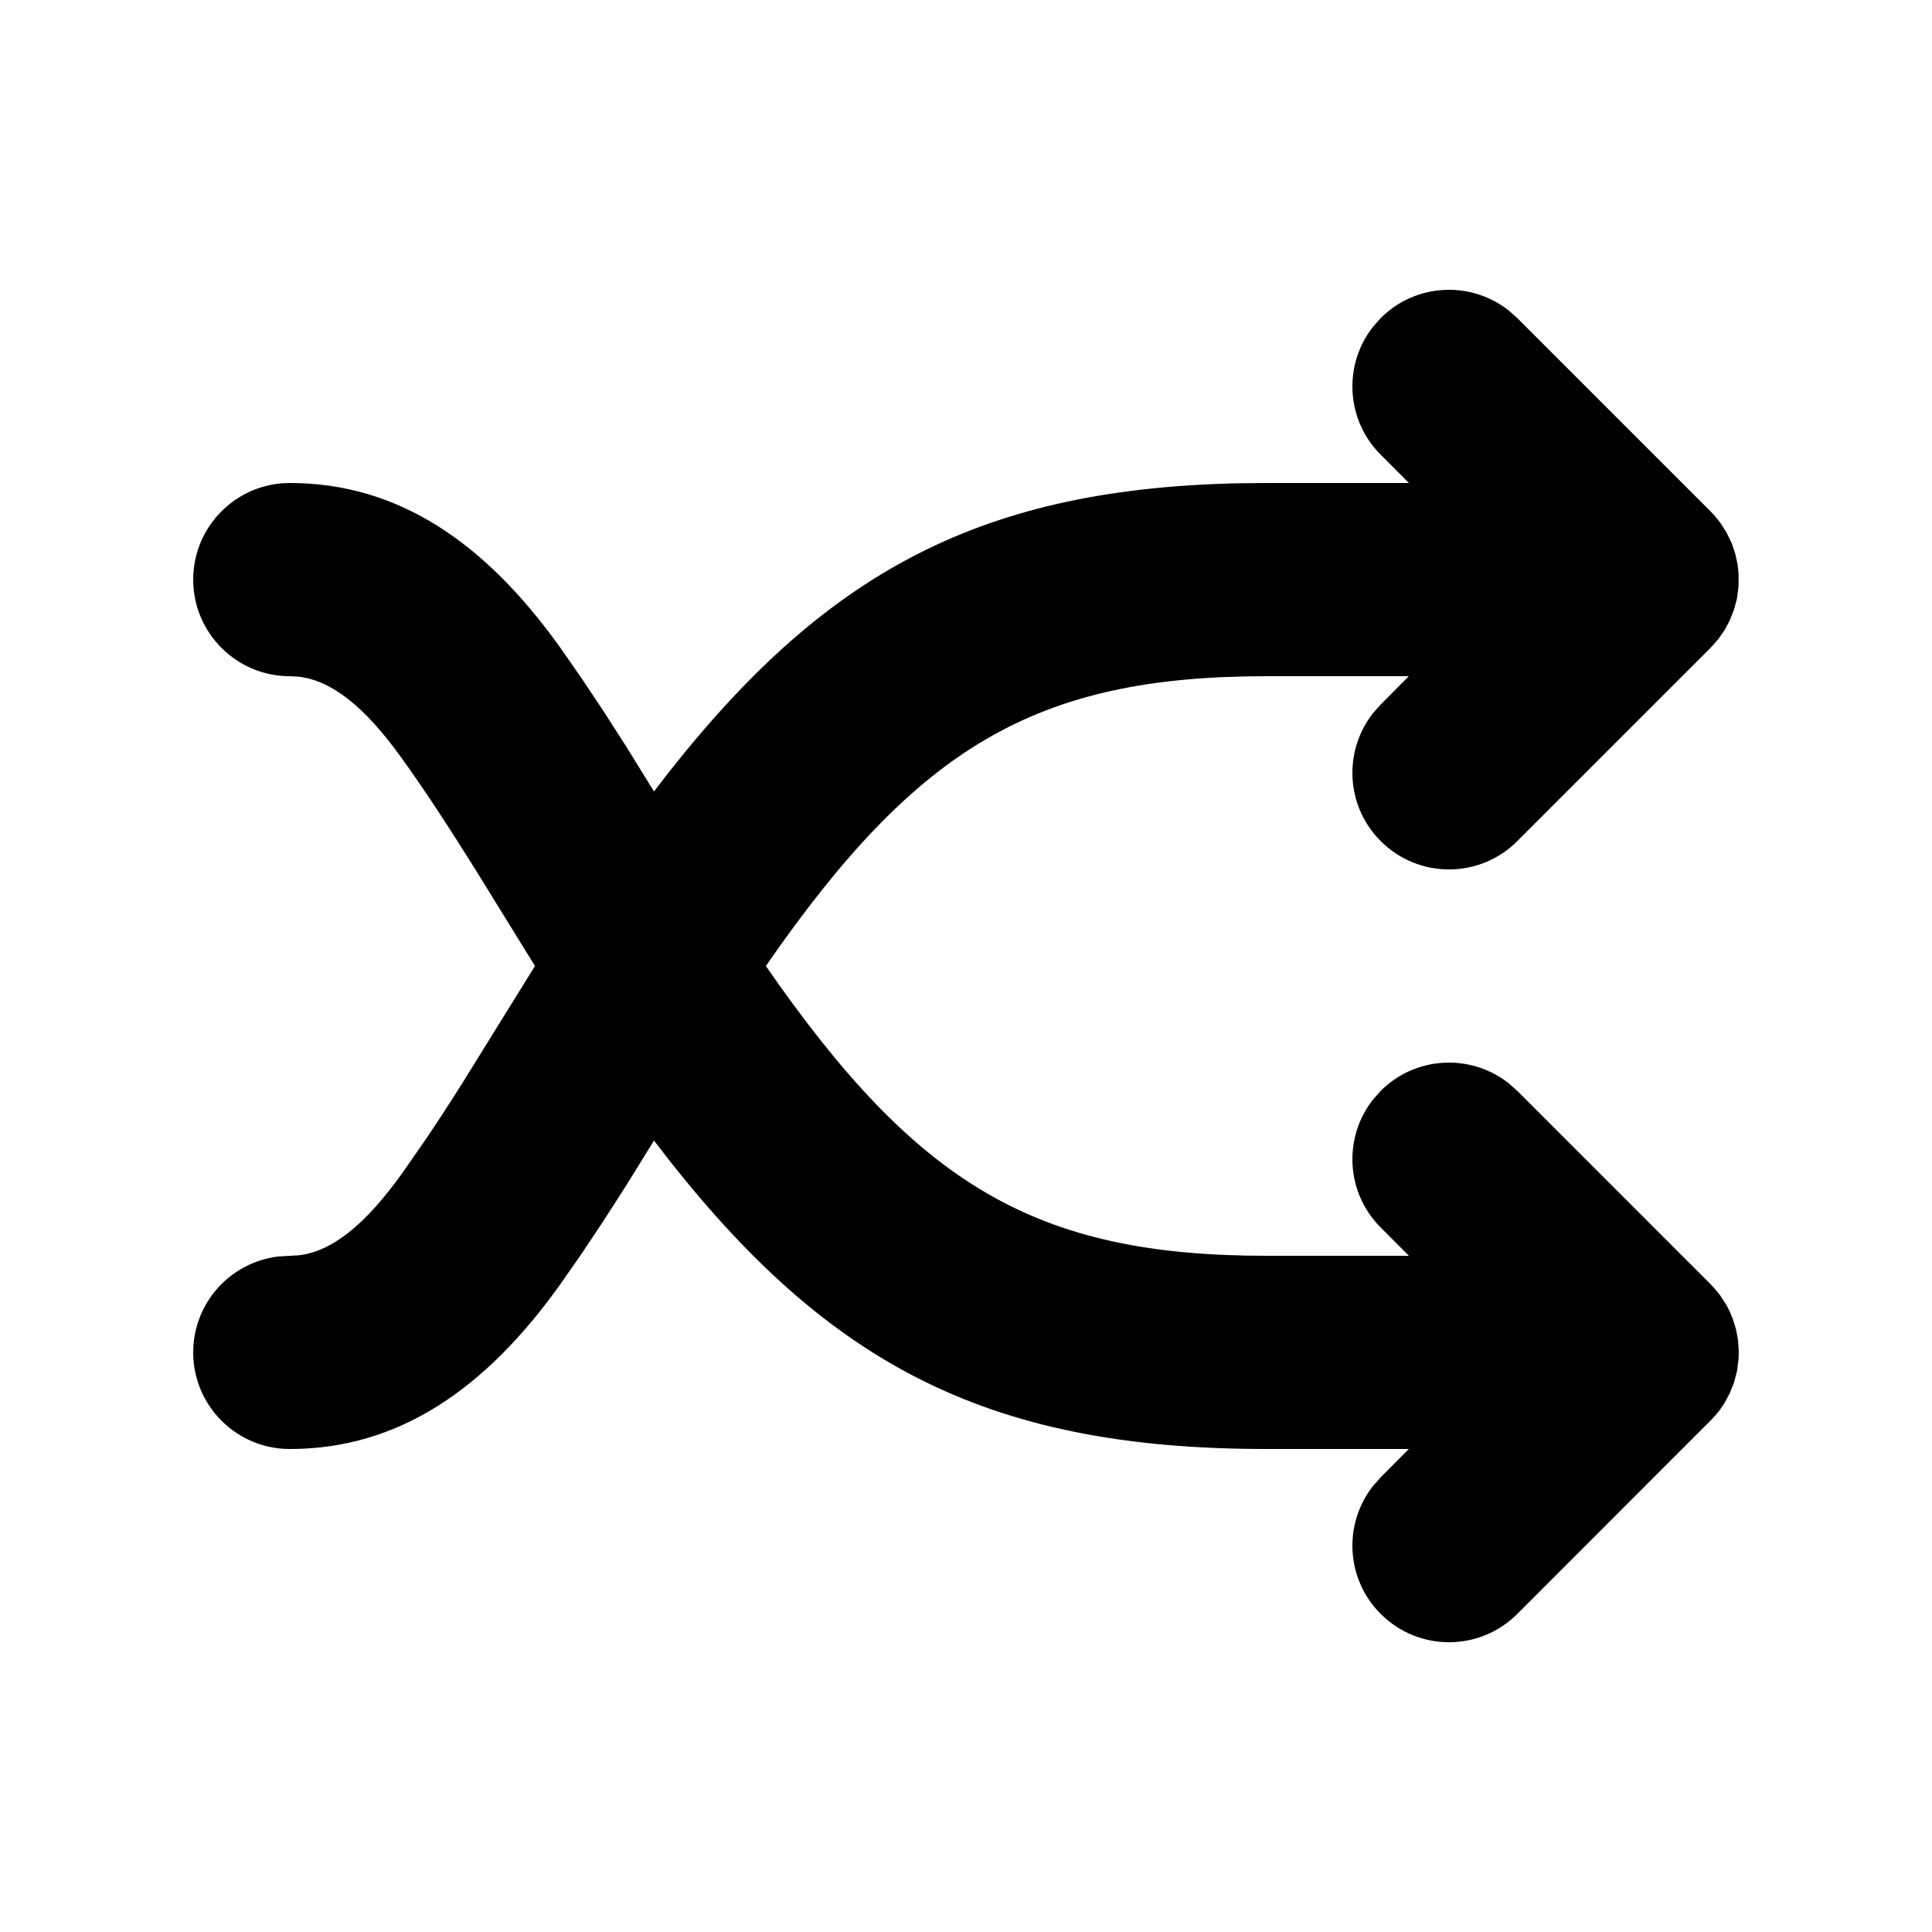 <svg width="20" height="20" viewBox="0 0 20 20" fill="none" xmlns="http://www.w3.org/2000/svg">
<path fill-rule="evenodd" clip-rule="evenodd" d="M14.21 3.387L14.293 3.293C14.653 2.932 15.221 2.905 15.613 3.21L15.707 3.293L17.707 5.293L17.748 5.337L17.804 5.405L17.875 5.516L17.929 5.629L17.964 5.734L17.989 5.852L17.998 5.941L17.997 6.074L17.98 6.201L17.95 6.312L17.906 6.423L17.854 6.521L17.787 6.617L17.707 6.707L15.707 8.707C15.317 9.098 14.683 9.098 14.293 8.707C13.932 8.347 13.905 7.779 14.21 7.387L14.293 7.293L14.584 7H13.111C10.717 7 9.496 7.736 7.928 10C9.496 12.264 10.717 13 13.111 13H14.585L14.293 12.707C13.932 12.347 13.905 11.779 14.21 11.387L14.293 11.293C14.653 10.932 15.221 10.905 15.613 11.21L15.707 11.293L17.707 13.293L17.748 13.337L17.804 13.405L17.874 13.513L17.906 13.577L17.939 13.656L17.972 13.764L17.993 13.882L18 14L17.997 14.075L17.98 14.201L17.95 14.312L17.906 14.423L17.854 14.521L17.804 14.595C17.775 14.634 17.742 14.672 17.707 14.707L17.79 14.614L17.73 14.683L15.707 16.707C15.317 17.098 14.683 17.098 14.293 16.707C13.932 16.347 13.905 15.779 14.21 15.387L14.293 15.293L14.584 15H13.111C10.179 15 8.514 14.1 6.77 11.807L6.48 12.276L6.241 12.648L6.019 12.981L5.798 13.298C5.02 14.387 4.12 15 3 15C2.448 15 2 14.552 2 14C2 13.487 2.386 13.065 2.883 13.007L3.091 12.995C3.426 12.956 3.768 12.699 4.17 12.136L4.404 11.799C4.521 11.626 4.642 11.441 4.779 11.224L5.538 10L4.923 9.004C4.622 8.523 4.408 8.198 4.17 7.864C3.768 7.301 3.426 7.044 3.091 7.005L3 7C2.448 7 2 6.552 2 6C2 5.448 2.448 5 3 5C4.12 5 5.02 5.613 5.798 6.702L6.019 7.019L6.241 7.352L6.48 7.724L6.77 8.193C8.454 5.98 10.064 5.064 12.812 5.003L13.111 5H14.585L14.293 4.707C13.932 4.347 13.905 3.779 14.21 3.387L14.293 3.293L14.21 3.387Z" fill="black"/>
</svg>
